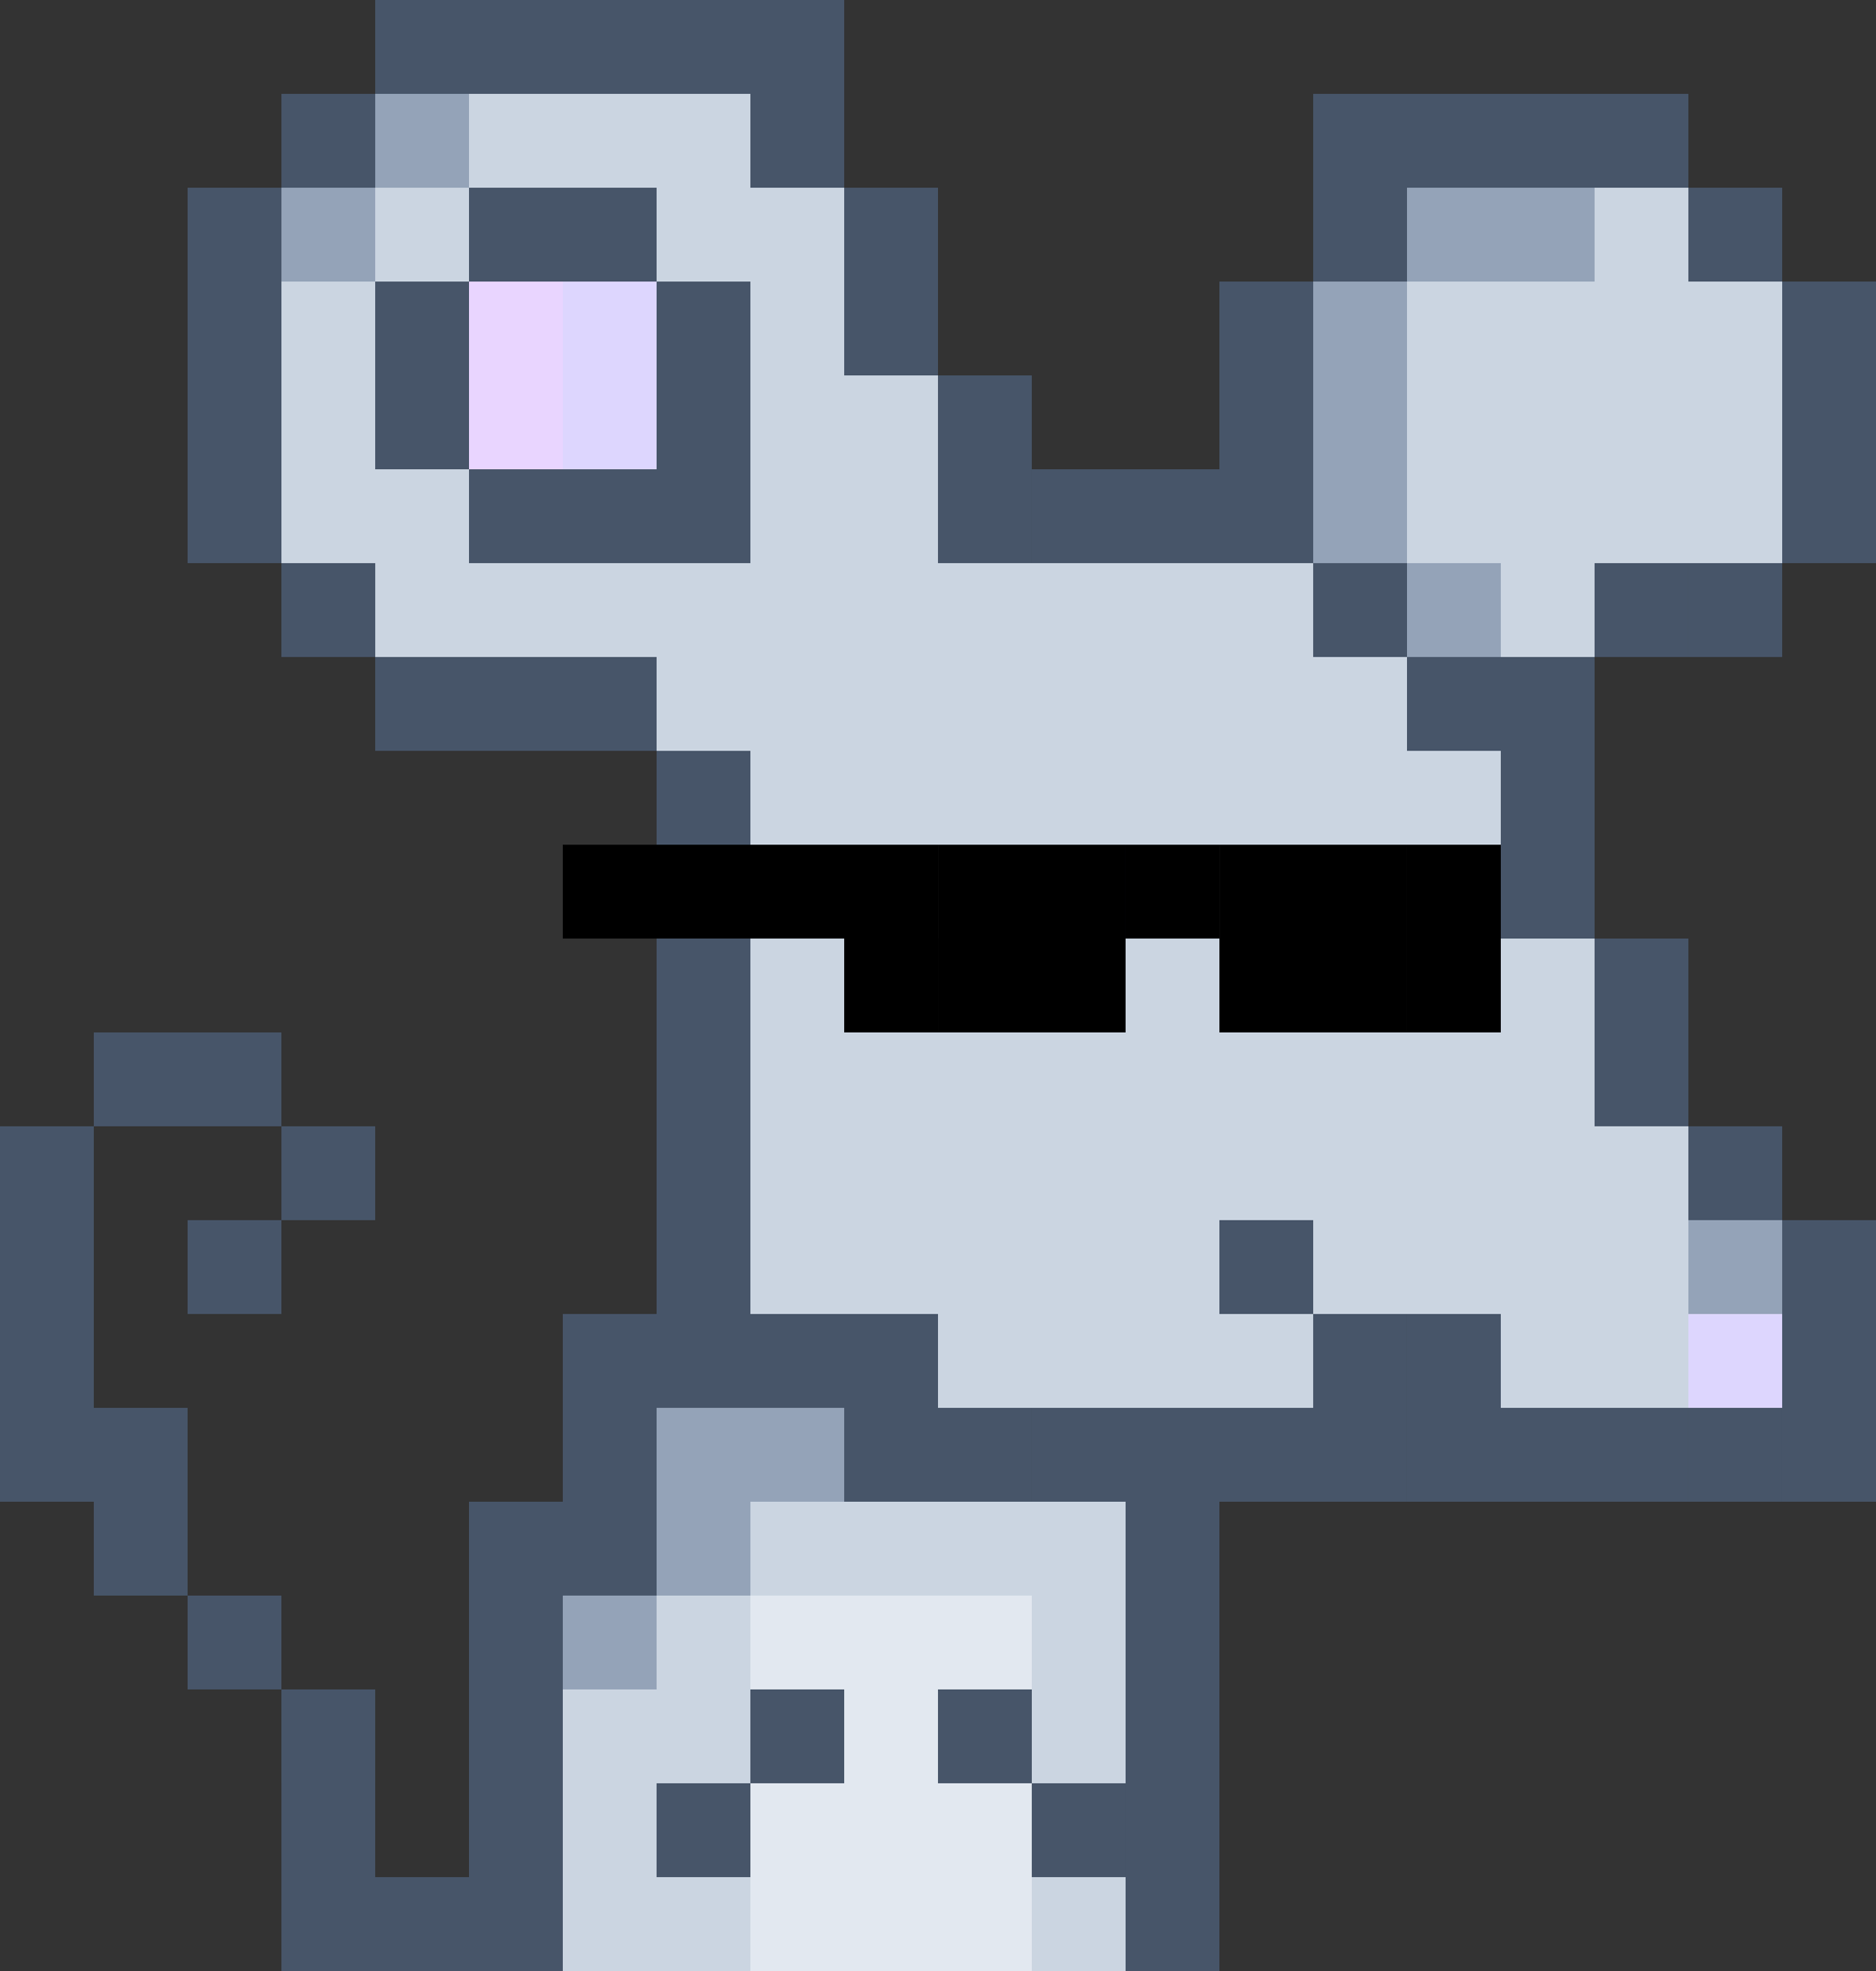 <svg width="80" height="84" viewBox="0 0 80 84" fill="none" xmlns="http://www.w3.org/2000/svg">
<rect x="0" y="0" width="80" height="84" fill="#333333" stroke="none"/>
<rect x="32" y="60" width="4" height="4" fill="#94A3B8"/>
<rect x="64" y="48" width="4" height="4" fill="#CBD5E1"/>
<rect x="60" y="36" width="4" height="4" fill="#CBD5E1"/>
<rect x="60" y="8" width="4" height="4" fill="#94A3B8"/>
<rect x="64" y="8" width="4" height="4" fill="#94A3B8"/>
<rect x="64" y="40" width="4" height="4" fill="#CBD5E1"/>
<rect x="60" y="16" width="4" height="4" fill="#CBD5E1"/>
<rect x="40" y="64" width="4" height="4" fill="#CBD5E1"/>
<rect x="68" y="20" width="4" height="4" fill="#CBD5E1"/>
<rect x="60" y="32" width="4" height="4" fill="#CBD5E1"/>
<rect x="68" y="48" width="4" height="4" fill="#CBD5E1"/>
<rect x="60" y="20" width="4" height="4" fill="#CBD5E1"/>
<rect x="56" y="28" width="4" height="4" fill="#CBD5E1"/>
<rect x="56" y="12" width="4" height="4" fill="#94A3B8"/>
<rect x="64" y="20" width="4" height="4" fill="#CBD5E1"/>
<rect x="64" y="44" width="4" height="4" fill="#CBD5E1"/>
<rect x="44" y="80" width="4" height="4" fill="#CBD5E1"/>
<rect x="44" y="72" width="4" height="4" fill="#CBD5E1"/>
<rect x="60" y="12" width="4" height="4" fill="#CBD5E1"/>
<path d="M32 8H36V12C34.438 12 33.562 12 32 12V8Z" fill="#CBD5E1"/>
<rect x="36" y="20" width="4" height="4" fill="#CBD5E1"/>
<rect x="12.001" y="12" width="4" height="4" fill="#CBD5E1"/>
<rect x="20" y="4" width="4" height="4" fill="#CBD5E1"/>
<rect x="24" y="4" width="4" height="4" fill="#CBD5E1"/>
<rect x="28" y="4" width="4" height="4" fill="#CBD5E1"/>
<rect x="16" y="8" width="4" height="4" fill="#CBD5E1"/>
<rect x="16" y="4" width="4" height="4" fill="#94A3B8"/>
<rect x="12.001" y="8" width="4" height="4" fill="#94A3B8"/>
<rect x="12.001" y="16" width="4" height="4" fill="#CBD5E1"/>
<rect x="12.001" y="20" width="4" height="4" fill="#CBD5E1"/>
<rect x="16" y="20" width="4" height="4" fill="#CBD5E1"/>
<rect x="16" y="24" width="4" height="4" fill="#CBD5E1"/>
<rect x="20" y="24" width="4" height="4" fill="#CBD5E1"/>
<rect x="24" y="24" width="4" height="4" fill="#CBD5E1"/>
<rect x="32" y="24" width="4" height="4" fill="#CBD5E1"/>
<rect x="28" y="24" width="4" height="4" fill="#CBD5E1"/>
<rect x="28" y="28" width="4" height="4" fill="#CBD5E1"/>
<rect x="48" y="44" width="4" height="4" fill="#CBD5E1"/>
<rect x="40" y="24" width="4" height="4" fill="#CBD5E1"/>
<rect x="56" y="32" width="4" height="4" fill="#CBD5E1"/>
<rect x="36" y="24" width="4" height="4" fill="#CBD5E1"/>
<rect x="64" y="56" width="4" height="4" fill="#CBD5E1"/>
<rect x="32" y="20" width="4" height="4" fill="#CBD5E1"/>
<rect x="68" y="56" width="4" height="4" fill="#CBD5E1"/>
<rect x="52" y="24" width="4" height="4" fill="#CBD5E1"/>
<rect x="48" y="24" width="4" height="4" fill="#CBD5E1"/>
<rect x="44" y="24" width="4" height="4" fill="#CBD5E1"/>
<rect x="36" y="28" width="4" height="4" fill="#CBD5E1"/>
<rect x="36" y="36" width="4" height="4" fill="#CBD5E1"/>
<rect x="32" y="32" width="4" height="4" fill="#CBD5E1"/>
<rect x="32" y="44" width="4" height="4" fill="#CBD5E1"/>
<rect x="32" y="48" width="4" height="4" fill="#CBD5E1"/>
<rect x="32" y="40" width="4" height="4" fill="#CBD5E1"/>
<rect x="40" y="52" width="4" height="4" fill="#CBD5E1"/>
<rect x="48" y="40" width="4" height="4" fill="#CBD5E1"/>
<rect x="48" y="36" width="4" height="4" fill="#CBD5E1"/>
<rect x="40" y="56" width="4" height="4" fill="#CBD5E1"/>
<rect x="40" y="48" width="4" height="4" fill="#CBD5E1"/>
<rect x="44" y="48" width="4" height="4" fill="#CBD5E1"/>
<rect x="52" y="48" width="4" height="4" fill="#CBD5E1"/>
<rect x="48" y="56" width="4" height="4" fill="#CBD5E1"/>
<rect x="56" y="52" width="4" height="4" fill="#CBD5E1"/>
<rect x="60" y="52" width="4" height="4" fill="#CBD5E1"/>
<rect x="68" y="52" width="4" height="4" fill="#CBD5E1"/>
<rect x="64" y="52" width="4" height="4" fill="#CBD5E1"/>
<rect x="52" y="56" width="4" height="4" fill="#CBD5E1"/>
<rect x="60" y="48" width="4" height="4" fill="#CBD5E1"/>
<rect x="56" y="48" width="4" height="4" fill="#CBD5E1"/>
<rect x="44" y="56" width="4" height="4" fill="#CBD5E1"/>
<rect x="48" y="52" width="4" height="4" fill="#CBD5E1"/>
<rect x="44" y="52" width="4" height="4" fill="#CBD5E1"/>
<rect x="60" y="44" width="4" height="4" fill="#CBD5E1"/>
<rect x="52" y="44" width="4" height="4" fill="#CBD5E1"/>
<rect x="56" y="44" width="4" height="4" fill="#CBD5E1"/>
<rect x="48" y="48" width="4" height="4" fill="#CBD5E1"/>
<rect x="40" y="44" width="4" height="4" fill="#CBD5E1"/>
<rect x="44" y="44" width="4" height="4" fill="#CBD5E1"/>
<rect x="72" y="20" width="4" height="4" fill="#CBD5E1"/>
<rect x="60" y="40" width="4" height="4" fill="#CBD5E1"/>
<rect x="68" y="16" width="4" height="4" fill="#CBD5E1"/>
<rect x="64" y="16" width="4" height="4" fill="#CBD5E1"/>
<rect x="64" y="12" width="4" height="4" fill="#CBD5E1"/>
<rect x="68" y="12" width="4" height="4" fill="#CBD5E1"/>
<rect x="72" y="16" width="4" height="4" fill="#CBD5E1"/>
<rect x="72" y="12" width="4" height="4" fill="#CBD5E1"/>
<rect x="68" y="8" width="4" height="4" fill="#CBD5E1"/>
<rect x="36" y="52" width="4" height="4" fill="#CBD5E1"/>
<rect x="28" y="72" width="4" height="4" fill="#CBD5E1"/>
<rect x="36" y="76" width="4" height="4" fill="#E2E8F0"/>
<rect x="32" y="76" width="4" height="4" fill="#E2E8F0"/>
<rect x="36" y="68" width="4" height="4" fill="#E2E8F0"/>
<rect x="32" y="68" width="4" height="4" fill="#E2E8F0"/>
<rect x="40" y="80" width="4" height="4" fill="#E2E8F0"/>
<rect x="32" y="80" width="4" height="4" fill="#E2E8F0"/>
<rect x="36" y="72" width="4" height="4" fill="#E2E8F0"/>
<rect x="40" y="68" width="4" height="4" fill="#E2E8F0"/>
<rect x="40" y="76" width="4" height="4" fill="#E2E8F0"/>
<rect x="24" y="80" width="4" height="4" fill="#CBD5E1"/>
<rect x="32" y="52" width="4" height="4" fill="#CBD5E1"/>
<rect x="24" y="76" width="4" height="4" fill="#CBD5E1"/>
<rect x="28" y="80" width="4" height="4" fill="#CBD5E1"/>
<rect x="28" y="68" width="4" height="4" fill="#CBD5E1"/>
<rect x="28" y="64" width="4" height="4" fill="#94A3B8"/>
<rect x="28" y="60" width="4" height="4" fill="#94A3B8"/>
<rect x="24" y="72" width="4" height="4" fill="#CBD5E1"/>
<rect x="24" y="68" width="4" height="4" fill="#94A3B8"/>
<rect x="36" y="48" width="4" height="4" fill="#CBD5E1"/>
<rect x="36" y="44" width="4" height="4" fill="#CBD5E1"/>
<rect x="36" y="40" width="4" height="4" fill="#CBD5E1"/>
<rect x="32" y="36" width="4" height="4" fill="#CBD5E1"/>
<rect x="32" y="28" width="4" height="4" fill="#CBD5E1"/>
<rect x="40" y="28" width="4" height="4" fill="#CBD5E1"/>
<rect x="52" y="32" width="4" height="4" fill="#CBD5E1"/>
<rect x="48" y="32" width="4" height="4" fill="#CBD5E1"/>
<rect x="44" y="32" width="4" height="4" fill="#CBD5E1"/>
<rect x="40" y="32" width="4" height="4" fill="#CBD5E1"/>
<rect x="52" y="28" width="4" height="4" fill="#CBD5E1"/>
<rect x="48" y="28" width="4" height="4" fill="#CBD5E1"/>
<rect x="44" y="28" width="4" height="4" fill="#CBD5E1"/>
<rect x="36" y="32" width="4" height="4" fill="#CBD5E1"/>
<rect x="56" y="16" width="4" height="4" fill="#94A3B8"/>
<rect x="64" y="24" width="4" height="4" fill="#CBD5E1"/>
<rect x="60" y="24" width="4" height="4" fill="#94A3B8"/>
<rect x="72" y="52" width="4" height="4" fill="#94A3B8"/>
<rect x="56" y="20" width="4" height="4" fill="#94A3B8"/>
<rect x="32" y="12" width="4" height="4" fill="#CBD5E1"/>
<rect x="32" y="16" width="4" height="4" fill="#CBD5E1"/>
<rect x="36" y="16" width="4" height="4" fill="#CBD5E1"/>
<rect x="28" y="8" width="4" height="4" fill="#CBD5E1"/>
<rect x="44" y="68" width="4" height="4" fill="#CBD5E1"/>
<rect x="36" y="64" width="4" height="4" fill="#CBD5E1"/>
<rect x="44" y="64" width="4" height="4" fill="#CBD5E1"/>
<rect x="32" y="64" width="4" height="4" fill="#CBD5E1"/>
<rect x="36" y="80" width="4" height="4" fill="#E2E8F0"/>
<path d="M27.999 76H31.999V80H27.999V76Z" fill="#475569"/>
<path d="M31.999 72H35.999V76H31.999V72Z" fill="#475569"/>
<path d="M39.999 72H43.999V76H39.999V72Z" fill="#475569"/>
<path d="M43.999 76H47.999V80H43.999V76Z" fill="#475569"/>
<rect x="60" y="56" width="4" height="4" fill="#475569"/>
<rect x="55.999" y="56" width="4" height="4" fill="#475569"/>
<rect x="52" y="52" width="4" height="4" fill="#475569"/>
<rect x="44" y="40" width="4" height="4" fill="#475569"/>
<rect x="52.001" y="40" width="4" height="4" fill="#475569"/>
<rect x="56.001" y="40" width="4" height="4" fill="#475569"/>
<rect x="56.001" y="36" width="4" height="4" fill="#475569"/>
<rect x="40.001" y="40" width="4" height="4" fill="#475569"/>
<rect x="44" y="36" width="4" height="4" fill="#475569"/>
<rect x="52.001" y="36" width="4" height="4" fill="white"/>
<rect x="52.001" y="36" width="4" height="4" fill="white"/>
<rect x="40.001" y="36" width="4" height="4" fill="white"/>
<rect x="40.001" y="36" width="4" height="4" fill="white"/>
<rect x="44" y="40" width="4" height="4" fill="#475569"/>
<rect x="52.001" y="40" width="4" height="4" fill="#475569"/>
<rect x="56.001" y="40" width="4" height="4" fill="#475569"/>
<rect x="56.001" y="36" width="4" height="4" fill="#475569"/>
<rect x="40.001" y="40" width="4" height="4" fill="#475569"/>
<rect x="44" y="36" width="4" height="4" fill="#475569"/>
<rect x="52.001" y="36" width="4" height="4" fill="white"/>
<rect x="52.001" y="36" width="4" height="4" fill="white"/>
<rect x="40.001" y="36" width="4" height="4" fill="white"/>
<rect x="40.001" y="36" width="4" height="4" fill="white"/>
<rect x="71.999" y="56" width="4" height="4" fill="#DDD6FE"/>
<rect x="12.001" y="72" width="4" height="4" fill="#475569"/>
<rect x="12.001" y="76" width="4" height="4" fill="#475569"/>
<rect x="20" y="76" width="4" height="4" fill="#475569"/>
<rect x="20" y="72" width="4" height="4" fill="#475569"/>
<rect x="24" y="56" width="4" height="4" fill="#475569"/>
<rect x="28" y="56" width="4" height="4" fill="#475569"/>
<rect x="28" y="52" width="4" height="4" fill="#475569"/>
<rect x="28" y="36" width="4" height="4" fill="#475569"/>
<rect x="28" y="32" width="4" height="4" fill="#475569"/>
<rect x="28" y="32" width="4" height="4" fill="#475569"/>
<rect x="20" y="28" width="4" height="4" fill="#475569"/>
<rect x="24" y="28" width="4" height="4" fill="#475569"/>
<rect x="28" y="40" width="4" height="4" fill="#475569"/>
<rect x="28" y="44" width="4" height="4" fill="#475569"/>
<rect x="28" y="48" width="4" height="4" fill="#475569"/>
<rect x="20" y="64" width="4" height="4" fill="#475569"/>
<rect x="20" y="68" width="4" height="4" fill="#475569"/>
<rect y="52" width="4" height="4" fill="#475569"/>
<rect x="4" y="60" width="4" height="4" fill="#475569"/>
<rect y="56" width="4" height="4" fill="#475569"/>
<rect y="48" width="4" height="4" fill="#475569"/>
<rect x="16" y="28" width="4" height="4" fill="#475569"/>
<rect x="12.001" y="24" width="4" height="4" fill="#475569"/>
<rect x="8" y="20" width="4" height="4" fill="#475569"/>
<rect x="8" y="16" width="4" height="4" fill="#475569"/>
<rect x="8" y="12" width="4" height="4" fill="#475569"/>
<rect x="55.999" y="24" width="4" height="4" fill="#475569"/>
<rect x="16" width="4" height="4" fill="#475569"/>
<rect x="20" width="4" height="4" fill="#475569"/>
<rect x="32" y="4" width="4" height="4" fill="#475569"/>
<rect x="39.999" y="16" width="4" height="4" fill="#475569"/>
<rect x="55.999" y="8" width="4" height="4" fill="#475569"/>
<rect x="60" y="4" width="4" height="4" fill="#475569"/>
<rect x="55.999" y="4" width="4" height="4" fill="#475569"/>
<rect x="64" y="4" width="4" height="4" fill="#475569"/>
<rect x="67.999" y="4" width="4" height="4" fill="#475569"/>
<rect x="76" y="12" width="4" height="4" fill="#475569"/>
<rect x="71.999" y="24" width="4" height="4" fill="#475569"/>
<rect x="64" y="28" width="4" height="4" fill="#475569"/>
<rect x="60" y="28" width="4" height="4" fill="#475569"/>
<rect x="64" y="32" width="4" height="4" fill="#475569"/>
<rect x="48" y="60" width="4" height="4" fill="#475569"/>
<rect x="76" y="60" width="4" height="4" fill="#475569"/>
<rect x="71.999" y="60" width="4" height="4" fill="#475569"/>
<rect x="52" y="12" width="4" height="4" fill="#475569"/>
<rect x="28" y="16" width="4" height="4" fill="#475569"/>
<rect x="28" y="12" width="4" height="4" fill="#475569"/>
<rect x="24" y="8" width="4" height="4" fill="#475569"/>
<rect x="20" y="8" width="4" height="4" fill="#475569"/>
<rect x="16" y="12" width="4" height="4" fill="#475569"/>
<rect x="16" y="16" width="4" height="4" fill="#475569"/>
<rect x="20" y="20" width="4" height="4" fill="#475569"/>
<rect x="24" y="20" width="4" height="4" fill="#475569"/>
<rect x="24" width="4" height="4" fill="#475569"/>
<rect x="28" width="4" height="4" fill="#475569"/>
<rect x="4" y="64" width="4" height="4" fill="#475569"/>
<rect x="12.001" y="48" width="4" height="4" fill="#475569"/>
<rect x="8" y="52" width="4" height="4" fill="#475569"/>
<path d="M8 44H11.999V48H8V44Z" fill="#475569"/>
<rect x="8" y="68" width="4" height="4" fill="#475569"/>
<rect x="12.001" y="72" width="4" height="4" fill="#475569"/>
<path d="M16 80H20V84H16V80Z" fill="#475569"/>
<rect x="12.001" y="80" width="4" height="4" fill="#475569"/>
<rect x="4" y="44" width="4" height="4" fill="#475569"/>
<rect x="28" y="52" width="4" height="4" fill="#475569"/>
<rect x="28" y="36" width="4" height="4" fill="#475569"/>
<rect x="28" y="32" width="4" height="4" fill="#475569"/>
<rect x="28" y="32" width="4" height="4" fill="#475569"/>
<rect x="20" y="28" width="4" height="4" fill="#475569"/>
<rect x="24" y="28" width="4" height="4" fill="#475569"/>
<rect x="28" y="40" width="4" height="4" fill="#475569"/>
<rect x="28" y="44" width="4" height="4" fill="#475569"/>
<rect x="28" y="48" width="4" height="4" fill="#475569"/>
<rect x="24" y="60" width="4" height="4" fill="#475569"/>
<rect x="24" y="64" width="4" height="4" fill="#475569"/>
<rect x="20" y="64" width="4" height="4" fill="#475569"/>
<rect x="20" y="68" width="4" height="4" fill="#475569"/>
<rect y="52" width="4" height="4" fill="#475569"/>
<rect y="60" width="4" height="4" fill="#475569"/>
<rect y="56" width="4" height="4" fill="#475569"/>
<rect y="48" width="4" height="4" fill="#475569"/>
<rect x="16" y="28" width="4" height="4" fill="#475569"/>
<rect x="12.001" y="24" width="4" height="4" fill="#475569"/>
<rect x="8" y="20" width="4" height="4" fill="#475569"/>
<rect x="8" y="16" width="4" height="4" fill="#475569"/>
<rect x="8" y="12" width="4" height="4" fill="#475569"/>
<rect x="8" y="8" width="4" height="4" fill="#475569"/>
<rect x="12.001" y="4" width="4" height="4" fill="#475569"/>
<rect x="16" width="4" height="4" fill="#475569"/>
<rect x="20" width="4" height="4" fill="#475569"/>
<rect x="32" width="4" height="4" fill="#475569"/>
<rect x="36" y="8" width="4" height="4" fill="#475569"/>
<rect x="39.999" y="20" width="4" height="4" fill="#475569"/>
<rect x="44" y="20" width="4" height="4" fill="#475569"/>
<rect x="48" y="20" width="4" height="4" fill="#475569"/>
<rect x="55.999" y="8" width="4" height="4" fill="#475569"/>
<rect x="60" y="4" width="4" height="4" fill="#475569"/>
<rect x="55.999" y="4" width="4" height="4" fill="#475569"/>
<rect x="64" y="4" width="4" height="4" fill="#475569"/>
<rect x="76" y="16" width="4" height="4" fill="#475569"/>
<rect x="76" y="20" width="4" height="4" fill="#475569"/>
<rect x="67.999" y="24" width="4" height="4" fill="#475569"/>
<rect x="64" y="36" width="4" height="4" fill="#475569"/>
<rect x="32" y="56" width="4" height="4" fill="#475569"/>
<rect x="36" y="56" width="4" height="4" fill="#475569"/>
<rect x="44" y="60" width="4" height="4" fill="#475569"/>
<path d="M60 60H64V64H60V60Z" fill="#475569"/>
<path d="M64 60H68V64H64V60Z" fill="#475569"/>
<rect x="67.999" y="60" width="4" height="4" fill="#475569"/>
<rect x="76" y="56" width="4" height="4" fill="#475569"/>
<rect x="71.999" y="8" width="4" height="4" fill="#475569"/>
<path d="M67.999 40H71.999V44H67.999V40Z" fill="#475569"/>
<rect x="67.999" y="44" width="4" height="4" fill="#475569"/>
<rect x="71.999" y="48" width="4" height="4" fill="#475569"/>
<path d="M76 52H80V56H76V52Z" fill="#475569"/>
<rect x="52" y="20" width="4" height="4" fill="#475569"/>
<path d="M55.999 60H59.999V64H55.999V60Z" fill="#475569"/>
<path d="M52 60H56V64H52V60Z" fill="#475569"/>
<rect x="39.999" y="60" width="4" height="4" fill="#475569"/>
<path d="M36 60H40V64H36V60Z" fill="#475569"/>
<rect x="52" y="12" width="4" height="4" fill="#475569"/>
<rect x="52" y="16" width="4" height="4" fill="#475569"/>
<rect x="36" y="12" width="4" height="4" fill="#475569"/>
<rect x="28" y="20" width="4" height="4" fill="#475569"/>
<rect x="24" width="4" height="4" fill="#475569"/>
<rect x="28" width="4" height="4" fill="#475569"/>
<rect x="48" y="76" width="4" height="4" fill="#475569"/>
<path d="M48 72H52V76H48V72Z" fill="#475569"/>
<rect x="20" y="80" width="4" height="4" fill="#475569"/>
<rect x="48" y="80" width="4" height="4" fill="#475569"/>
<rect x="48" y="68" width="4" height="4" fill="#475569"/>
<rect x="48" y="64" width="4" height="4" fill="#475569"/>
<rect x="24" y="12" width="4" height="4" fill="#DDD6FE"/>
<rect x="24" y="16" width="4" height="4" fill="#DDD6FE"/>
<rect x="20" y="16" width="4" height="4" fill="#E9D5FF"/>
<rect x="20" y="12" width="4" height="4" fill="#E9D5FF"/>
<rect x="24" y="36" width="4" height="4" fill="black"/>
<rect x="28" y="36" width="4" height="4" fill="black"/>
<rect x="32" y="36" width="4" height="4" fill="black"/>
<rect x="36" y="36" width="4" height="4" fill="black"/>
<rect x="40.001" y="36" width="4" height="4" fill="black"/>
<rect x="43.999" y="36" width="4" height="4" fill="black"/>
<rect x="48" y="36" width="4" height="4" fill="black"/>
<rect x="52.001" y="36" width="4" height="4" fill="black"/>
<rect x="55.999" y="36" width="4" height="4" fill="black"/>
<rect x="60" y="36" width="4" height="4" fill="black"/>
<rect x="60" y="40" width="4" height="4" fill="black"/>
<rect x="55.999" y="40" width="4" height="4" fill="black"/>
<rect x="52.001" y="40" width="4" height="4" fill="black"/>
<rect x="43.999" y="40" width="4" height="4" fill="black"/>
<rect x="36" y="40" width="4" height="4" fill="black"/>
<rect x="40.001" y="40" width="4" height="4" fill="black"/>
</svg>
